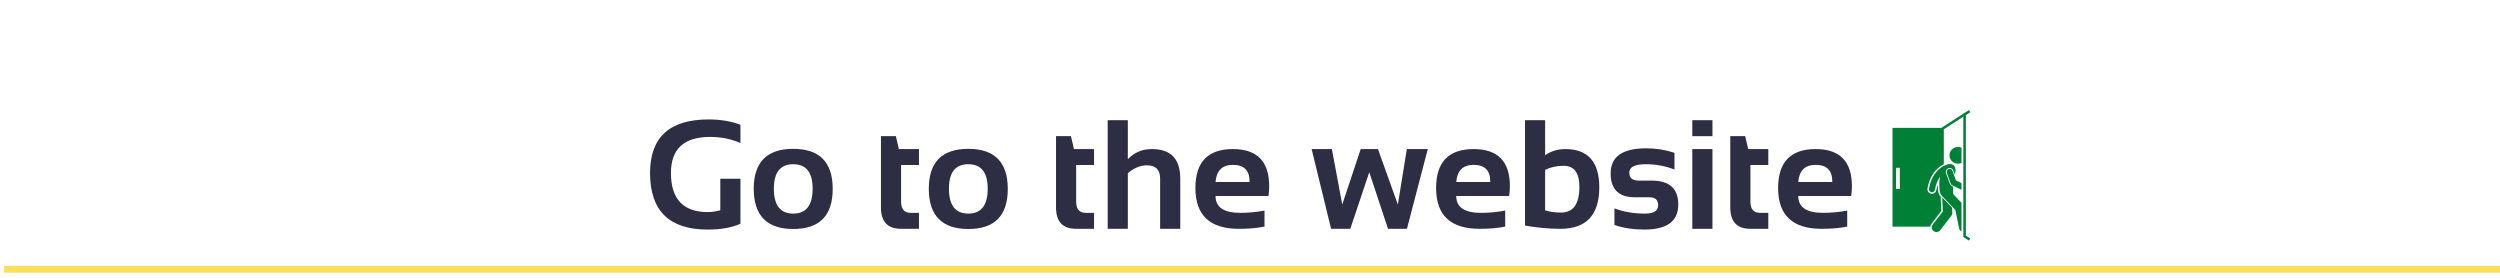 <?xml version="1.0" encoding="UTF-8"?>
<svg xmlns="http://www.w3.org/2000/svg" xmlns:xlink="http://www.w3.org/1999/xlink" width="675pt" height="75pt" viewBox="0 0 675 75" version="1.2">
<defs>
<g>
<symbol overflow="visible" id="glyph0-0">
<path style="stroke:none;" d="M 1.031 0 L 1.031 -26.25 L 22.031 -26.25 L 22.031 0 Z M 1.688 -0.656 L 21.375 -0.656 L 21.375 -25.594 L 1.688 -25.594 Z M 1.688 -0.656 "/>
</symbol>
<symbol overflow="visible" id="glyph0-1">
<path style="stroke:none;" d="M 26.453 -1.359 C 24.086 -0.316 21.129 0.203 17.578 0.203 C 7.223 0.203 2.047 -4.891 2.047 -15.078 C 2.047 -24.711 7.312 -29.531 17.844 -29.531 C 21.051 -29.531 23.922 -29.051 26.453 -28.094 L 26.453 -23.172 C 23.922 -24.266 21.188 -24.812 18.25 -24.812 C 11.207 -24.812 7.688 -21.566 7.688 -15.078 C 7.688 -8.035 11.008 -4.516 17.656 -4.516 C 18.645 -4.516 19.766 -4.676 21.016 -5 L 21.016 -13.531 L 26.453 -13.531 Z M 26.453 -1.359 "/>
</symbol>
<symbol overflow="visible" id="glyph0-2">
<path style="stroke:none;" d="M 6.969 -10.844 C 6.969 -6.352 8.711 -4.109 12.203 -4.109 C 15.691 -4.109 17.438 -6.352 17.438 -10.844 C 17.438 -15.238 15.691 -17.438 12.203 -17.438 C 8.711 -17.438 6.969 -15.238 6.969 -10.844 Z M 1.531 -10.766 C 1.531 -17.984 5.086 -21.594 12.203 -21.594 C 19.305 -21.594 22.859 -17.984 22.859 -10.766 C 22.859 -3.555 19.305 0.047 12.203 0.047 C 5.117 0.047 1.562 -3.555 1.531 -10.766 Z M 1.531 -10.766 "/>
</symbol>
<symbol overflow="visible" id="glyph0-3">
<path style="stroke:none;" d=""/>
</symbol>
<symbol overflow="visible" id="glyph0-4">
<path style="stroke:none;" d="M 2.25 -25.016 L 6.281 -25.016 L 7.094 -21.531 L 12.516 -21.531 L 12.516 -17.234 L 7.688 -17.234 L 7.688 -7.328 C 7.688 -5.316 8.555 -4.312 10.297 -4.312 L 12.516 -4.312 L 12.516 0 L 7.672 0 C 4.055 0 2.25 -1.93 2.25 -5.797 Z M 2.25 -25.016 "/>
</symbol>
<symbol overflow="visible" id="glyph0-5">
<path style="stroke:none;" d="M 2.562 0 L 2.562 -29.328 L 8 -29.328 L 8 -18.781 C 9.695 -20.613 11.863 -21.531 14.5 -21.531 C 19.602 -21.531 22.156 -18.879 22.156 -13.578 L 22.156 0 L 16.719 0 L 16.719 -13.578 C 16.719 -15.953 15.535 -17.141 13.172 -17.141 C 11.398 -17.141 9.676 -16.438 8 -15.031 L 8 0 Z M 2.562 0 "/>
</symbol>
<symbol overflow="visible" id="glyph0-6">
<path style="stroke:none;" d="M 11.656 -21.531 C 18.188 -21.531 21.453 -18.195 21.453 -11.531 C 21.453 -10.633 21.391 -9.742 21.266 -8.859 L 6.969 -8.859 C 6.969 -5.828 9.195 -4.312 13.656 -4.312 C 15.832 -4.312 18.008 -4.516 20.188 -4.922 L 20.188 -0.609 C 18.281 -0.203 15.969 0 13.25 0 C 5.438 0 1.531 -3.672 1.531 -11.016 C 1.531 -18.023 4.906 -21.531 11.656 -21.531 Z M 6.969 -12.641 L 16.156 -12.641 L 16.156 -12.797 C 16.156 -15.773 14.656 -17.266 11.656 -17.266 C 8.781 -17.266 7.219 -15.723 6.969 -12.641 Z M 6.969 -12.641 "/>
</symbol>
<symbol overflow="visible" id="glyph0-7">
<path style="stroke:none;" d="M 0.719 -21.531 L 6.188 -21.531 L 8.984 -6.547 L 13.969 -21.531 L 18.625 -21.531 L 24 -6.547 L 26.422 -21.531 L 32.078 -21.531 L 26.453 0 L 21.344 0 L 16.281 -15.281 L 11.156 0 L 5.969 0 Z M 0.719 -21.531 "/>
</symbol>
<symbol overflow="visible" id="glyph0-8">
<path style="stroke:none;" d="M 8 -4.984 C 9.238 -4.586 10.68 -4.391 12.328 -4.391 C 15.609 -4.391 17.25 -6.707 17.25 -11.344 C 17.25 -15.125 15.832 -17.016 13 -17.016 C 11.164 -17.016 9.5 -16.648 8 -15.922 Z M 2.562 -29.328 L 8 -29.328 L 8 -19.891 C 9.625 -20.984 11.438 -21.531 13.438 -21.531 C 19.562 -21.531 22.625 -18.086 22.625 -11.203 C 22.625 -3.734 19.113 0 12.094 0 C 9.145 0 5.969 -0.289 2.562 -0.875 Z M 2.562 -29.328 "/>
</symbol>
<symbol overflow="visible" id="glyph0-9">
<path style="stroke:none;" d="M 2.562 -1.031 L 2.562 -5.531 C 4.957 -4.582 7.719 -4.109 10.844 -4.109 C 13.188 -4.109 14.359 -4.859 14.359 -6.359 C 14.359 -7.797 13.57 -8.516 12 -8.516 L 8.094 -8.516 C 3.719 -8.516 1.531 -10.664 1.531 -14.969 C 1.531 -19.477 4.723 -21.734 11.109 -21.734 C 13.816 -21.734 16.367 -21.328 18.766 -20.516 L 18.766 -16 C 16.367 -16.957 13.77 -17.438 10.969 -17.438 C 8.031 -17.438 6.562 -16.68 6.562 -15.172 C 6.562 -13.734 7.414 -13.016 9.125 -13.016 L 12.609 -13.016 C 17.398 -13.016 19.797 -10.863 19.797 -6.562 C 19.797 -2.051 16.742 0.203 10.641 0.203 C 7.648 0.203 4.957 -0.207 2.562 -1.031 Z M 2.562 -1.031 "/>
</symbol>
<symbol overflow="visible" id="glyph0-10">
<path style="stroke:none;" d="M 8 -29.328 L 8 -25.016 L 2.562 -25.016 L 2.562 -29.328 Z M 8 -21.531 L 8 0 L 2.562 0 L 2.562 -21.531 Z M 8 -21.531 "/>
</symbol>
</g>
<clipPath id="clip1">
  <path d="M 510.977 29.719 L 531.977 29.719 L 531.977 64.969 L 510.977 64.969 Z M 510.977 29.719 "/>
</clipPath>
</defs>
<g id="surface1">
<rect x="0" y="0" width="675" height="75" style="fill:rgb(100%,100%,100%);fill-opacity:1;stroke:none;"/>
<rect x="0" y="0" width="675" height="75" style="fill:rgb(100%,100%,100%);fill-opacity:1;stroke:none;"/>
<rect x="0" y="0" width="675" height="75" style="fill:rgb(100%,100%,100%);fill-opacity:1;stroke:none;"/>
<g style="fill:rgb(17.65%,17.65%,26.669%);fill-opacity:1;">
  <use xlink:href="#glyph0-1" x="173.467" y="61.78"/>
  <use xlink:href="#glyph0-2" x="201.973" y="61.78"/>
  <use xlink:href="#glyph0-3" x="226.377" y="61.78"/>
  <use xlink:href="#glyph0-4" x="235.605" y="61.78"/>
  <use xlink:href="#glyph0-2" x="249.243" y="61.78"/>
  <use xlink:href="#glyph0-3" x="273.647" y="61.78"/>
  <use xlink:href="#glyph0-4" x="282.876" y="61.78"/>
  <use xlink:href="#glyph0-5" x="296.514" y="61.78"/>
  <use xlink:href="#glyph0-6" x="321.226" y="61.78"/>
  <use xlink:href="#glyph0-3" x="344.194" y="61.78"/>
  <use xlink:href="#glyph0-7" x="353.423" y="61.78"/>
  <use xlink:href="#glyph0-6" x="386.215" y="61.78"/>
  <use xlink:href="#glyph0-8" x="409.184" y="61.78"/>
  <use xlink:href="#glyph0-9" x="433.342" y="61.78"/>
  <use xlink:href="#glyph0-10" x="454.362" y="61.78"/>
  <use xlink:href="#glyph0-4" x="464.924" y="61.78"/>
  <use xlink:href="#glyph0-6" x="478.561" y="61.78"/>
</g>
<path style=" stroke:none;fill-rule:nonzero;fill:rgb(100%,87.059%,34.9%);fill-opacity:1;" d="M 667.48 71.801 L 1.113 71.801 L 1.113 73.633 L 675.113 73.633 L 675.113 71.801 Z M 667.48 71.801 "/>
<g clip-path="url(#clip1)" clip-rule="nonzero">
<path style=" stroke:none;fill-rule:nonzero;fill:rgb(0%,50.2%,21.57%);fill-opacity:1;" d="M 521.508 60.395 L 524.152 56.961 L 523.98 53.105 C 523.945 53.07 523.914 53.027 523.883 52.984 C 523.613 52.656 523.426 52.23 523.324 51.711 L 523.32 51.695 L 523.316 51.684 C 523.238 51 523.195 50.402 523.195 49.844 C 523.039 50.297 522.918 50.785 522.828 51.309 C 522.727 51.891 522.219 52.312 521.625 52.312 C 521.555 52.312 521.484 52.309 521.418 52.297 C 520.754 52.184 520.305 51.562 520.418 50.906 C 521.133 46.754 523.406 45.035 524.828 44.352 L 524.828 34.902 L 530.098 31.508 L 530.098 63.984 L 531.605 64.953 L 531.98 64.391 L 530.781 63.617 L 530.781 31.066 L 531.98 30.293 L 531.605 29.73 L 524.246 34.473 L 524.281 34.527 L 510.977 34.527 L 510.977 61.203 L 521.176 61.203 C 521.211 60.91 521.324 60.633 521.508 60.395 Z M 512.953 51.023 L 511.934 51.023 L 511.934 45.312 L 512.953 45.312 Z M 512.953 51.023 "/>
</g>
<path style=" stroke:none;fill-rule:nonzero;fill:rgb(0%,50.2%,21.57%);fill-opacity:1;" d="M 526.871 58.246 C 527.055 58.012 527.145 57.723 527.129 57.43 L 527.07 56.105 L 524.395 53.301 L 524.566 57.09 L 521.832 60.641 C 521.406 61.191 521.516 61.977 522.074 62.398 C 522.305 62.57 522.574 62.652 522.844 62.652 C 523.227 62.652 523.609 62.48 523.859 62.156 Z M 526.871 58.246 "/>
<path style=" stroke:none;fill-rule:nonzero;fill:rgb(0%,50.2%,21.57%);fill-opacity:1;" d="M 527.371 52.414 C 527.379 52.266 527.375 52.094 527.363 51.895 C 527.297 51.406 527.293 50.898 527.32 50.383 L 526.988 50.219 C 526.75 50.102 526.566 49.895 526.473 49.645 L 525.418 46.738 C 525.223 46.203 525.508 45.609 526.055 45.418 C 526.168 45.375 526.285 45.355 526.406 45.355 C 526.848 45.355 527.246 45.633 527.395 46.043 L 527.812 47.195 C 527.844 47.043 527.875 46.891 527.902 46.75 C 528.195 45.75 527.812 44.555 526.945 44.34 C 526.719 44.285 526.469 44.273 526.211 44.316 C 526.168 44.316 526.129 44.32 526.086 44.328 C 525.91 44.359 521.816 45.184 520.82 50.973 C 520.742 51.41 521.043 51.824 521.484 51.898 C 521.531 51.906 521.578 51.91 521.625 51.91 C 522.012 51.91 522.359 51.633 522.426 51.242 C 522.699 49.66 523.23 48.543 523.82 47.75 C 523.559 48.969 523.539 50.082 523.723 51.637 C 523.82 52.125 523.992 52.48 524.207 52.742 C 524.246 52.793 524.285 52.844 524.328 52.891 L 527.941 56.68 L 528.957 61.648 C 529.035 62.031 529.281 62.336 529.605 62.508 L 529.605 54.758 Z M 527.371 52.414 "/>
<path style=" stroke:none;fill-rule:nonzero;fill:rgb(0%,50.2%,21.57%);fill-opacity:1;" d="M 527.172 46.121 C 527.023 45.703 526.555 45.484 526.133 45.633 C 525.707 45.781 525.488 46.242 525.641 46.66 L 526.695 49.566 C 526.766 49.762 526.906 49.922 527.094 50.016 L 529.605 51.258 L 529.605 49.461 L 528.117 48.723 Z M 527.172 46.121 "/>
<path style=" stroke:none;fill-rule:nonzero;fill:rgb(0%,50.2%,21.57%);fill-opacity:1;" d="M 528.652 44.195 C 528.992 44.195 529.312 44.121 529.605 43.992 L 529.605 39.883 C 529.312 39.754 528.992 39.68 528.652 39.68 C 527.387 39.68 526.359 40.691 526.359 41.938 C 526.359 43.184 527.387 44.195 528.652 44.195 Z M 528.652 44.195 "/>
</g>
</svg>
